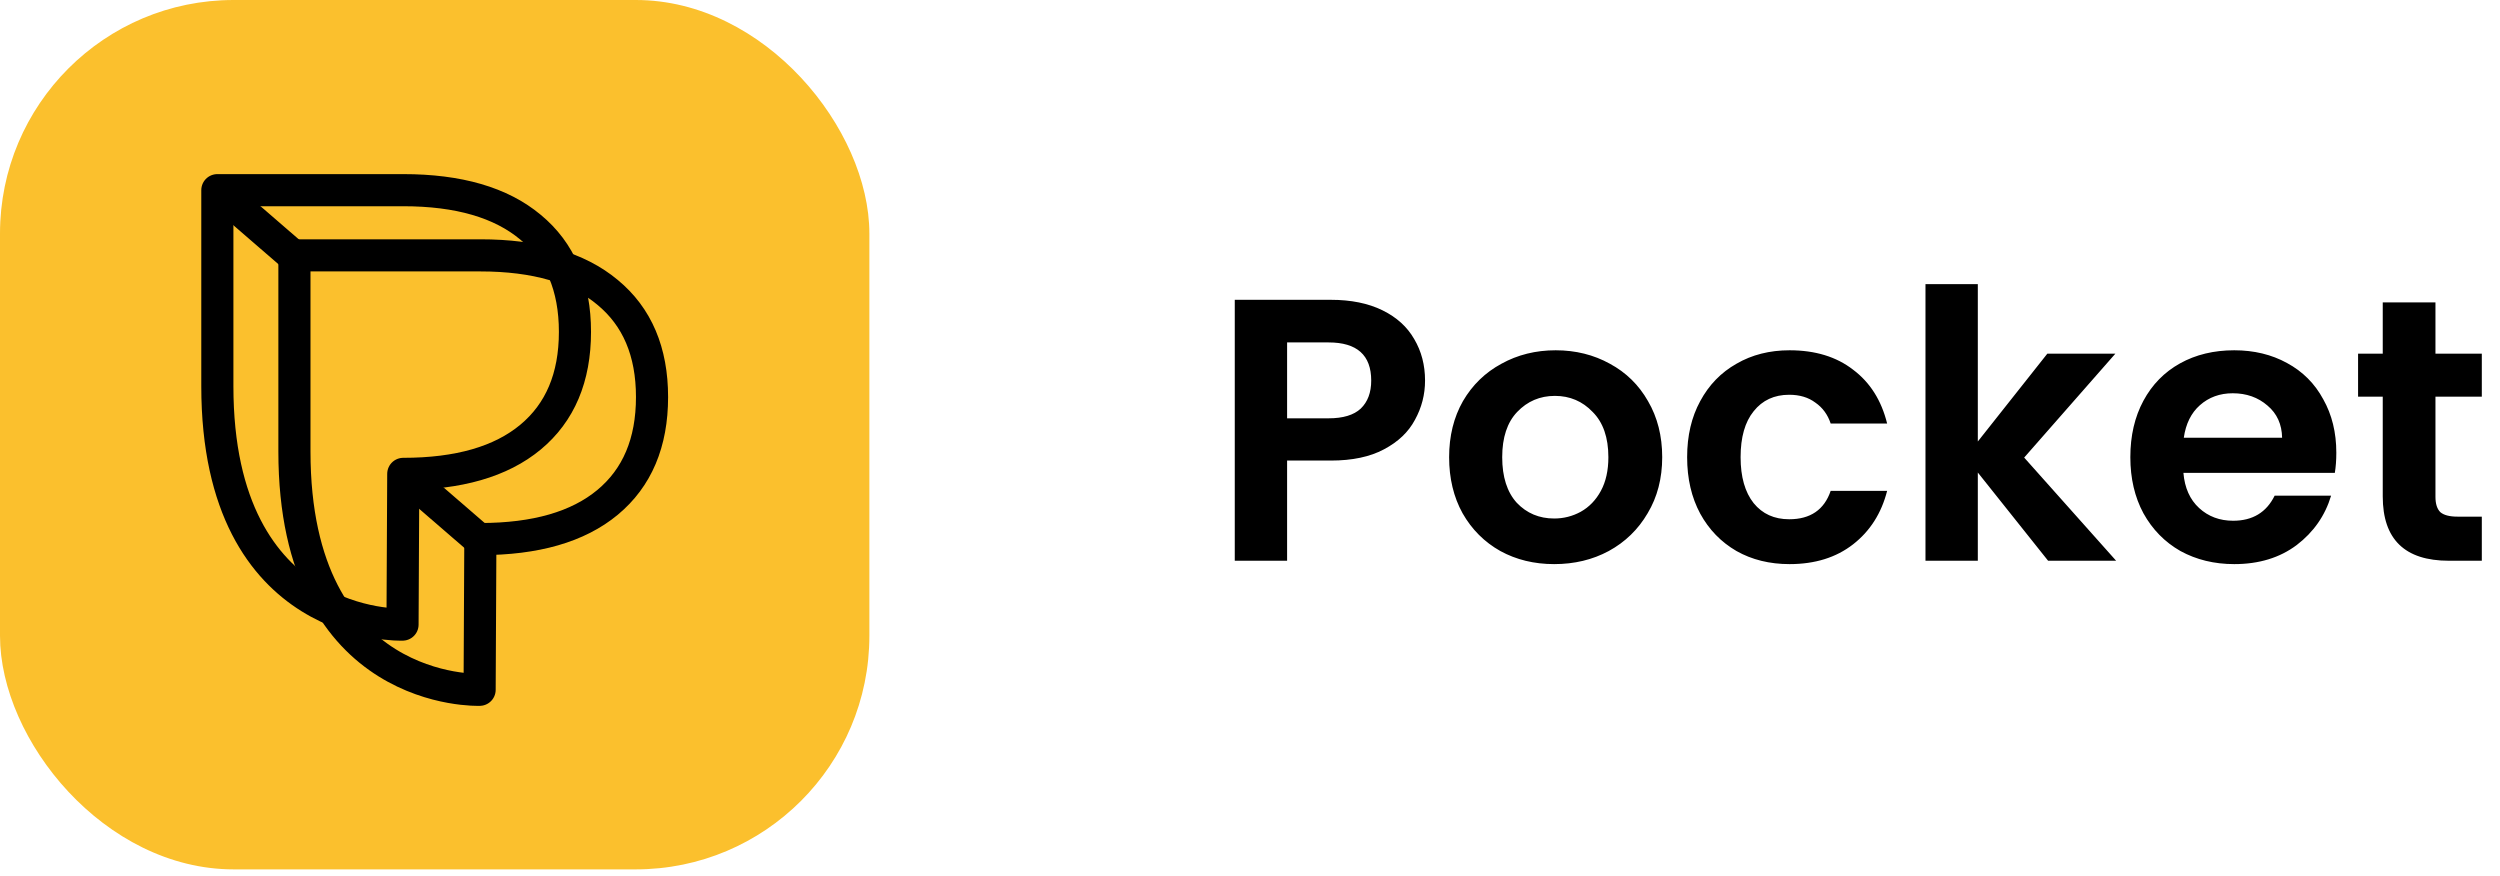 <svg width="214" height="75" viewBox="0 0 214 75" fill="none" xmlns="http://www.w3.org/2000/svg">
<rect width="74.419" height="74.419" rx="20" fill="#FBC02D"/>
<path d="M18.605 16.279H34.52C39.253 16.279 42.881 17.334 45.405 19.442C47.946 21.535 49.216 24.523 49.216 28.409C49.216 32.311 47.946 35.317 45.405 37.425C42.881 39.518 39.253 40.564 34.52 40.564L34.456 53.466C34.456 53.466 18.605 54.09 18.605 33.061V16.279Z" stroke="black" stroke-width="2.75" stroke-miterlimit="8" stroke-linecap="round" stroke-linejoin="round"/>
<path d="M25.203 21.859H41.119C45.851 21.859 49.479 22.913 52.003 25.022C54.544 27.115 55.814 30.104 55.814 33.989C55.814 37.891 54.544 40.897 52.003 43.006C49.479 45.098 45.851 46.144 41.119 46.144L41.055 59.046C41.055 59.046 25.203 59.67 25.203 38.641V21.859Z" stroke="black" stroke-width="2.75" stroke-miterlimit="8" stroke-linecap="round" stroke-linejoin="round"/>
<path d="M18.605 16.279L26.099 22.756" stroke="black" stroke-width="2.75"/>
<path d="M34.52 40.564L42.015 47.04" stroke="black" stroke-width="2.75"/>
<path d="M121.984 32.576C121.984 33.771 121.696 34.891 121.12 35.936C120.566 36.981 119.68 37.824 118.464 38.464C117.27 39.104 115.755 39.424 113.92 39.424H110.176V48H105.696V25.664H113.92C115.648 25.664 117.12 25.963 118.336 26.56C119.552 27.157 120.459 27.979 121.056 29.024C121.675 30.069 121.984 31.253 121.984 32.576ZM113.728 35.808C114.966 35.808 115.883 35.531 116.48 34.976C117.078 34.4 117.376 33.6 117.376 32.576C117.376 30.4 116.16 29.312 113.728 29.312H110.176V35.808H113.728ZM133.037 48.288C131.33 48.288 129.794 47.915 128.429 47.168C127.064 46.4 125.986 45.323 125.197 43.936C124.429 42.549 124.045 40.949 124.045 39.136C124.045 37.323 124.44 35.723 125.229 34.336C126.04 32.949 127.138 31.883 128.525 31.136C129.912 30.368 131.458 29.984 133.165 29.984C134.872 29.984 136.418 30.368 137.805 31.136C139.192 31.883 140.28 32.949 141.069 34.336C141.88 35.723 142.285 37.323 142.285 39.136C142.285 40.949 141.869 42.549 141.037 43.936C140.226 45.323 139.117 46.4 137.709 47.168C136.322 47.915 134.765 48.288 133.037 48.288ZM133.037 44.384C133.848 44.384 134.605 44.192 135.309 43.808C136.034 43.403 136.61 42.805 137.037 42.016C137.464 41.227 137.677 40.267 137.677 39.136C137.677 37.451 137.229 36.16 136.333 35.264C135.458 34.347 134.381 33.888 133.101 33.888C131.821 33.888 130.744 34.347 129.869 35.264C129.016 36.16 128.589 37.451 128.589 39.136C128.589 40.821 129.005 42.123 129.837 43.04C130.69 43.936 131.757 44.384 133.037 44.384ZM144.419 39.136C144.419 37.301 144.793 35.701 145.539 34.336C146.286 32.949 147.321 31.883 148.643 31.136C149.966 30.368 151.481 29.984 153.187 29.984C155.385 29.984 157.198 30.539 158.627 31.648C160.078 32.736 161.049 34.272 161.539 36.256H156.707C156.451 35.488 156.014 34.891 155.395 34.464C154.798 34.016 154.051 33.792 153.155 33.792C151.875 33.792 150.862 34.261 150.115 35.2C149.369 36.117 148.995 37.429 148.995 39.136C148.995 40.821 149.369 42.133 150.115 43.072C150.862 43.989 151.875 44.448 153.155 44.448C154.969 44.448 156.153 43.637 156.707 42.016H161.539C161.049 43.936 160.078 45.461 158.627 46.592C157.177 47.723 155.363 48.288 153.187 48.288C151.481 48.288 149.966 47.915 148.643 47.168C147.321 46.4 146.286 45.333 145.539 43.968C144.793 42.581 144.419 40.971 144.419 39.136ZM175.317 48L169.301 40.448V48H164.821V24.32H169.301V37.792L175.253 30.272H181.077L173.269 39.168L181.141 48H175.317ZM199.989 38.752C199.989 39.392 199.946 39.968 199.861 40.48H186.901C187.008 41.76 187.456 42.763 188.245 43.488C189.034 44.213 190.005 44.576 191.157 44.576C192.821 44.576 194.005 43.861 194.709 42.432H199.541C199.029 44.139 198.048 45.547 196.597 46.656C195.146 47.744 193.365 48.288 191.253 48.288C189.546 48.288 188.01 47.915 186.645 47.168C185.301 46.4 184.245 45.323 183.477 43.936C182.73 42.549 182.357 40.949 182.357 39.136C182.357 37.301 182.73 35.691 183.477 34.304C184.224 32.917 185.269 31.851 186.613 31.104C187.957 30.357 189.504 29.984 191.253 29.984C192.938 29.984 194.442 30.347 195.765 31.072C197.109 31.797 198.144 32.832 198.869 34.176C199.616 35.499 199.989 37.024 199.989 38.752ZM195.349 37.472C195.328 36.32 194.912 35.403 194.101 34.72C193.29 34.016 192.298 33.664 191.125 33.664C190.016 33.664 189.077 34.005 188.309 34.688C187.562 35.349 187.104 36.277 186.933 37.472H195.349ZM208.475 33.952V42.528C208.475 43.125 208.614 43.563 208.891 43.84C209.19 44.096 209.68 44.224 210.363 44.224H212.443V48H209.627C205.851 48 203.963 46.165 203.963 42.496V33.952H201.851V30.272H203.963V25.888H208.475V30.272H212.443V33.952H208.475Z" fill="black"/>
</svg>
